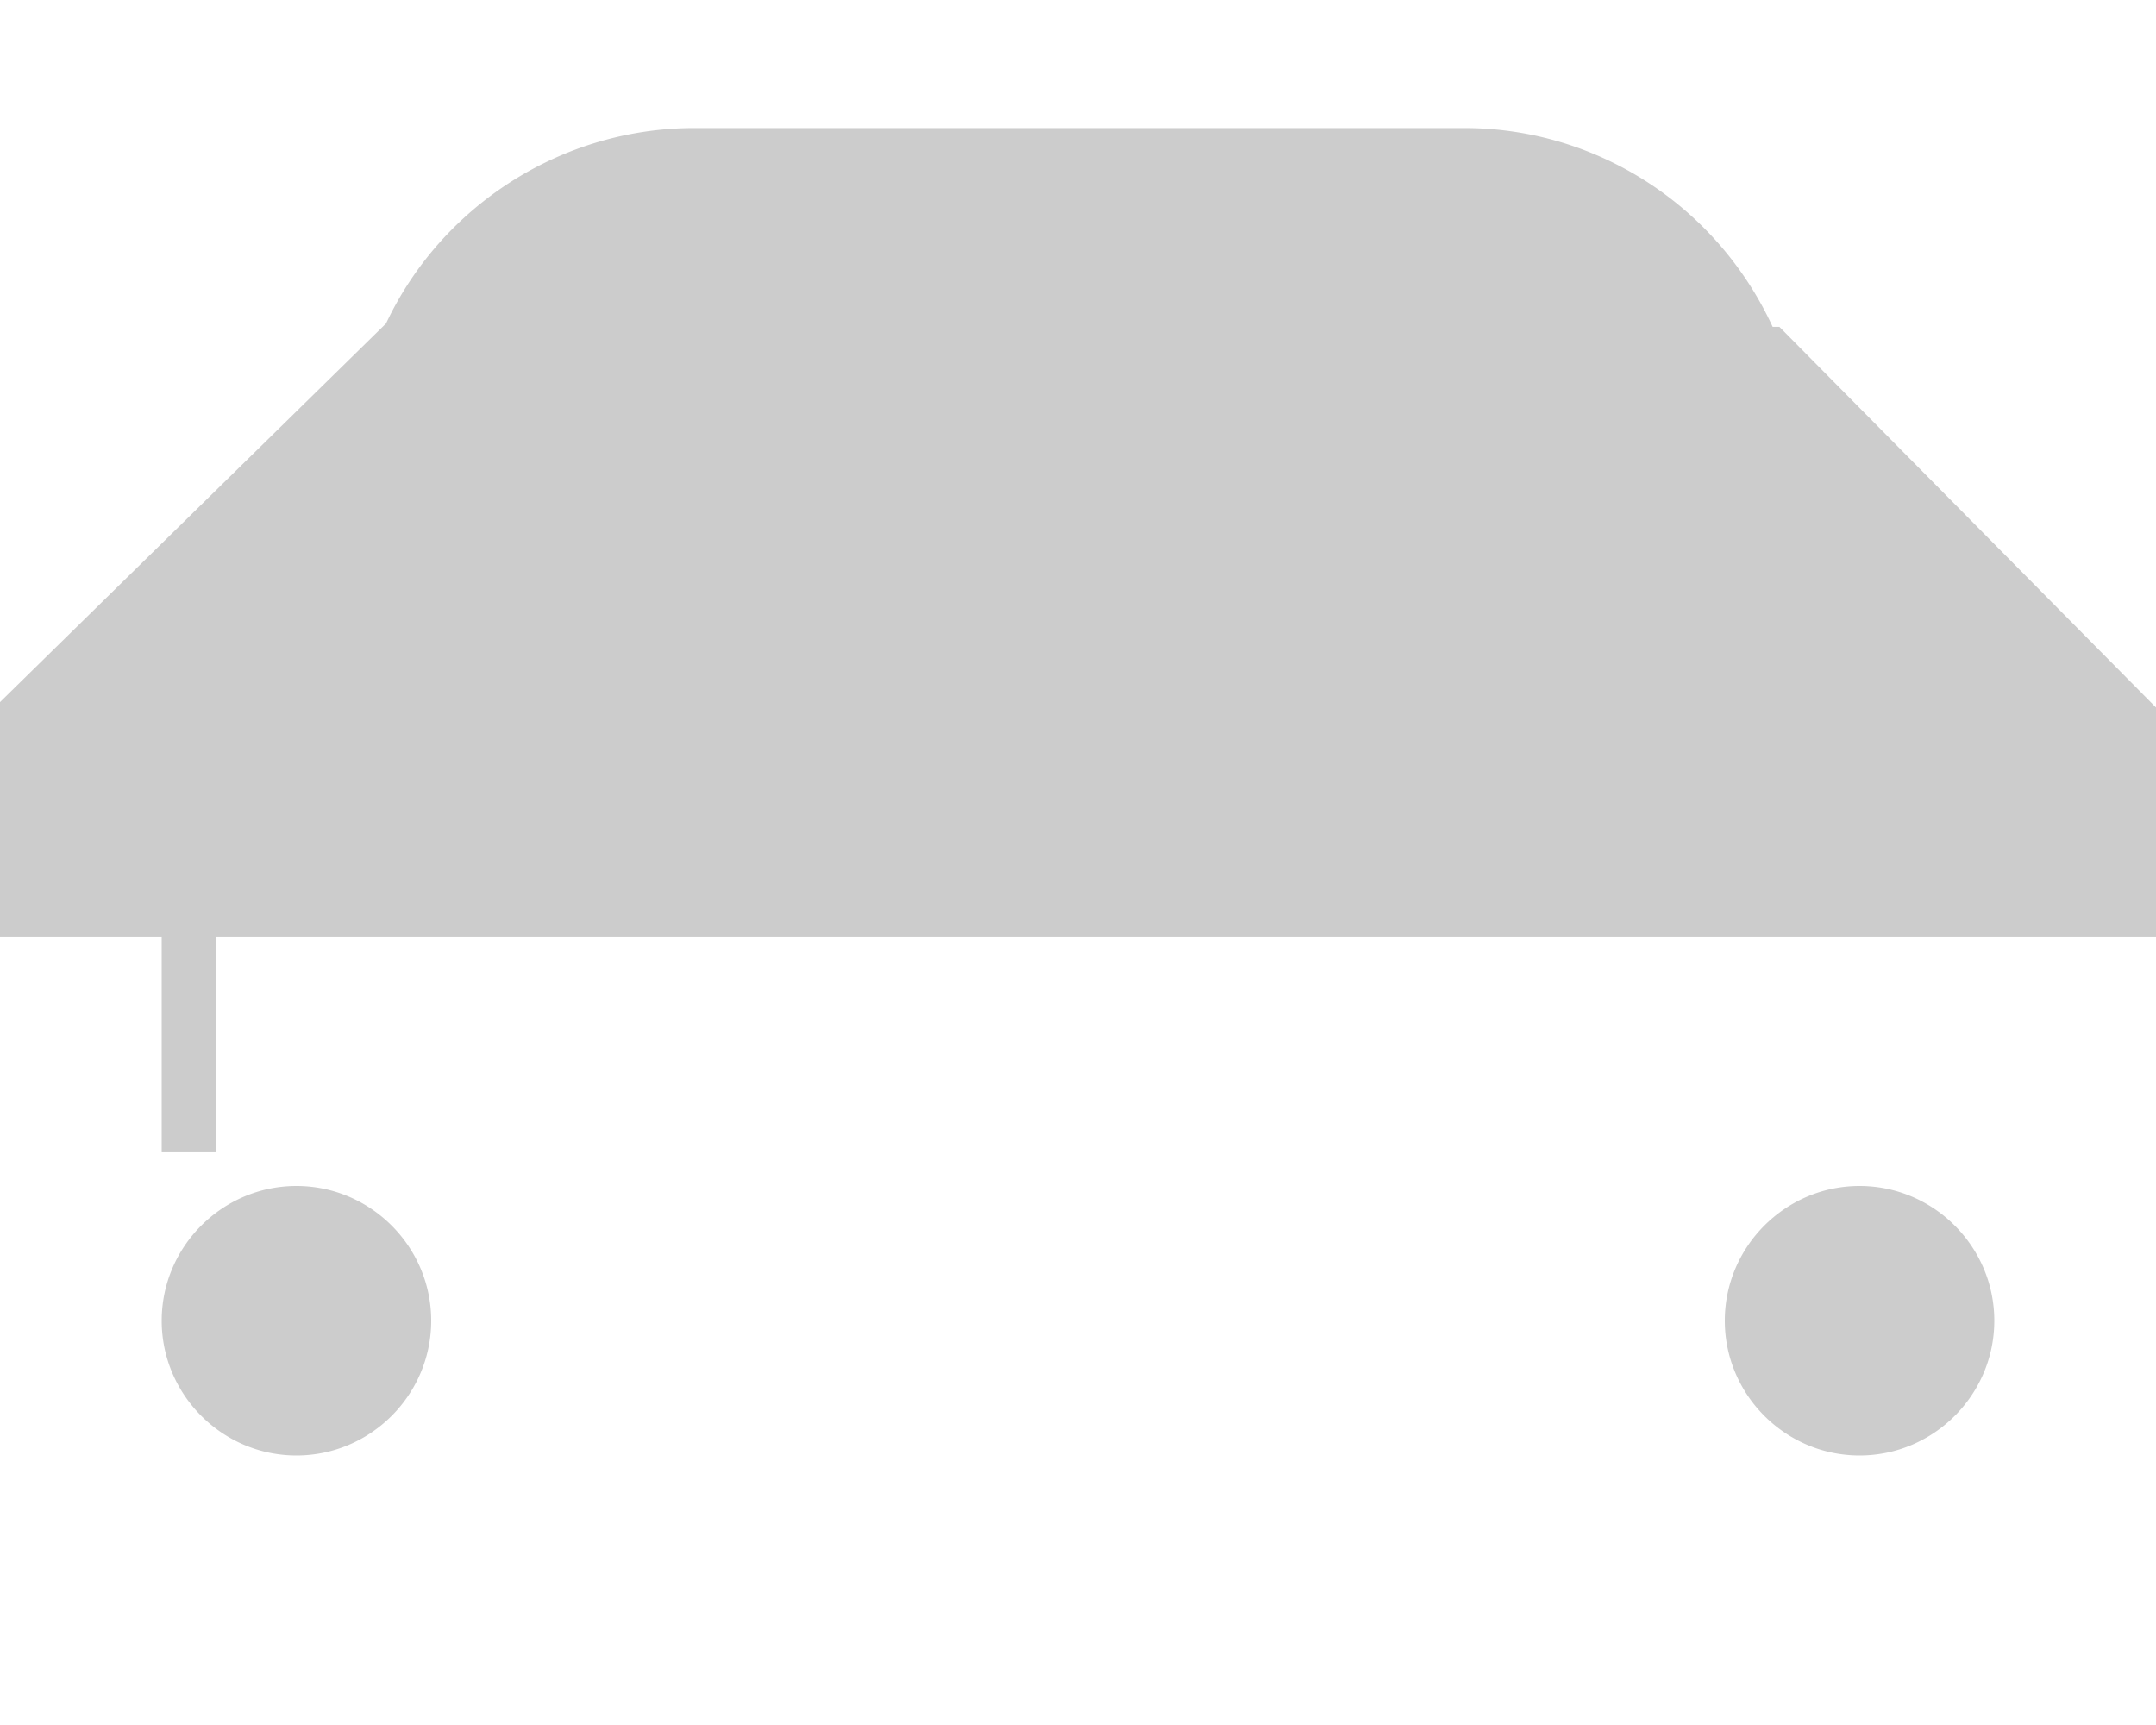 <svg xmlns="http://www.w3.org/2000/svg" viewBox="0 0 640 512" fill="#cccccc">
  <path d="M171.3 96H224v96H111.3l30.4-63.1A64 64 0 0 1 171.3 96zM272 96h81.2c12.1 0 23.2 6.8 28.6 17.7L416 192H272V96zm256.2 1L640 210v68h-64v64H576v-64H64v64H48v-64H0v-69.6L114.6 96c16.6-35.2 52.4-58 91.5-58h228.6c39 0 74.8 22.8 91.5 59zM88 352c-22 0-40 18-40 40s18 40 40 40s40-18 40-40s-18-40-40-40zm464 0c-22 0-40 18-40 40s18 40 40 40s40-18 40-40s-18-40-40-40z"/>
</svg> 